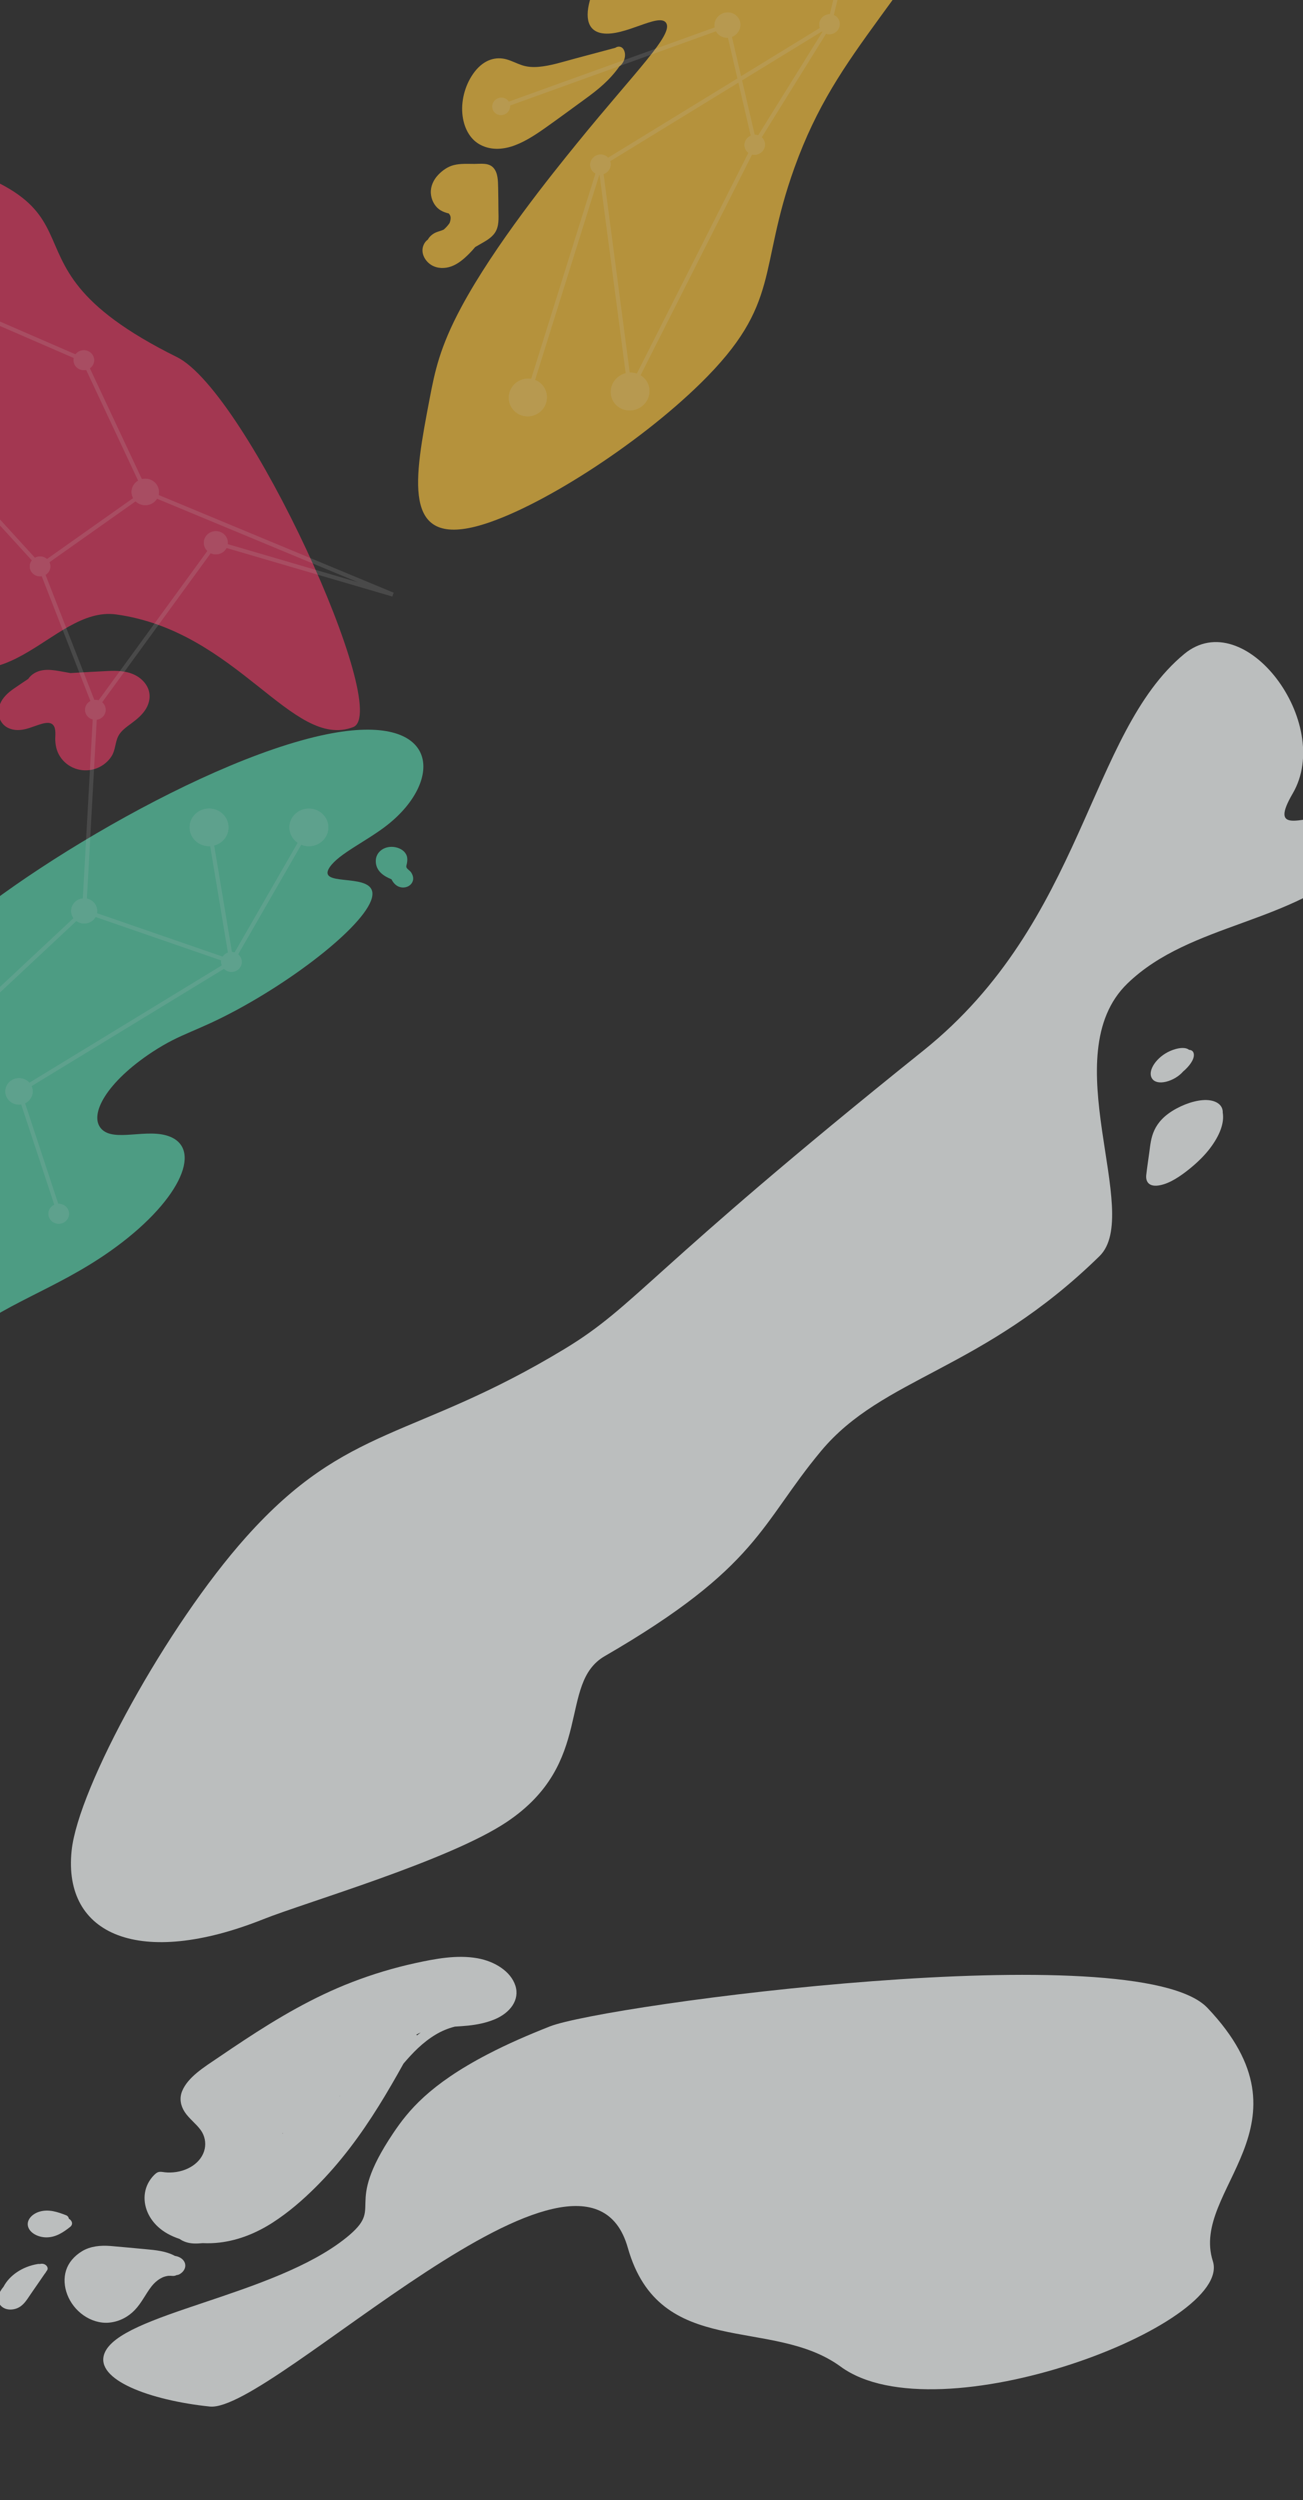<svg xmlns="http://www.w3.org/2000/svg" width="1922" height="3686" viewBox="0 0 1922 3686">
  <rect x="0" y="0" width="1922" height="3686" fill="#333333" stroke="none"/>
  <g fill="none" fill-rule="evenodd" opacity=".71" transform="translate(-1255 -781)">
    <path fill="#D1395D" fill-rule="nonzero" d="M29,884.32 C157.78,1058.03 648.27,1604.73 741.03,1655.49 C778,1675.72 813.43,1693.29 851.68,1708.16 C963.93,1751.76 1019.29,1616.5 1123.1,1718.45 C1256.48,1849.43 1329.04,1673.44 1426.38,1686.84 C1605.49,1711.49 1686.19,1887.14 1775.9,1852.96 C1834.62,1830.59 1619.87,1358.88 1515.96,1307.43 C1204.7,1153.29 1480.13,1078.05 1054.22,991.34 C615.11,901.92 -158.63,631.23 29,884.32 Z"/>
    <g fill="#F2F6F6" fill-rule="nonzero" transform="translate(1359 1727)">
      <path d="M284.26,1883.46 C347.04,1858.48 557.56,1797.28 643.05,1740.34 C774.24,1652.96 718.3,1535.9 788.08,1495.52 C1015.48,1363.92 1017.2,1301.12 1106.94,1193.37 C1198.53,1083.4 1344.51,1075.44 1517.84,905.85 C1582.37,842.71 1449.66,609.71 1559.05,503.9 C1652.55,413.46 1804.92,416.74 1900.89,320.72 C1998.25,223.31 1897.39,470.06 1914.78,398.53 C1978.76,135.31 1734.14,341.71 1802.95,223.56 C1863.24,120.03 1731.98,-55.66 1642.75,18.19 C1501,135.52 1495.83,412.13 1258,602.82 C849.3,930.5 835.52,978.07 728.77,1042.66 C506.29,1177.29 408.63,1152.68 259.01,1320 C142.24,1450.59 11.46,1689.13 1.67,1782.15 C-11.55,1907.72 103.08,1955.57 284.26,1883.46 Z"/>
      <path d="M1586.78,786.26 C1588.05,774.92 1589.86,763.41 1591.4,751.99 C1594.04,732.38 1595.19,707.85 1631.33,688.26 C1648.09,679.17 1667.41,674.03 1681.06,676.22 C1692.97,678.13 1700,684.87 1699.6,694.22 C1702.23,709.5 1695.16,727.99 1680.89,746.82 C1673.73,756.27 1664.49,765.65 1653.86,774.53 C1642.91,783.68 1627.43,795.37 1612.53,799.95 C1591.81,806.31 1585.57,797.1 1586.78,786.26 Z M1649.84,601.71 C1646.31,598.57 1639.04,598.13 1630.57,600.41 C1607.5,606.62 1592.74,625.64 1593.33,637.6 C1593.63,643.73 1597.51,648.98 1606.37,649.69 C1614.26,650.33 1624.99,646.66 1633.13,640.88 C1636.26,638.66 1638.92,636.24 1641.07,633.77 C1650.26,626.03 1657.56,616.22 1657.02,608.56 C1656.72,604.43 1654.31,601.93 1649.84,601.71 Z"/>
    </g>
    <g fill="#0FB2E2" fill-rule="nonzero" opacity="0" transform="translate(1998 1409)">
      <path d="M1744.19,530.38 C1739.35,518.97 1728.63,508.04 1718.03,497.79 C1699.06,479.45 1677.47,461.89 1651.46,446.17 C1627.45,431.66 1596.41,420.6 1565.86,410.9 C1544.21,404.02 1521.99,397.65 1501.24,389.91 C1496.12,387.65 1491.2,385.27 1486.53,382.75 C1482.2,379.28 1477.88,375.82 1473.55,372.35 C1464.09,364.77 1450.56,358.58 1435.08,355.26 C1422.35,346.61 1405.97,339.45 1388.99,333.71 C1360.62,324.11 1328.04,319.65 1297.19,313.39 C1275.05,308.04 1253.85,301.5 1233.82,293.87 C1214.34,285.56 1196.31,276.27 1179.99,266.09 C1179.86,266 1179.73,265.9 1179.59,265.81 C1176.37,257.89 1172.31,250.04 1167.17,242.39 C1153.93,222.68 1137.23,202.9 1108.31,188.05 C1088.58,177.92 1069.45,170.54 1044.47,164.84 C1024.54,160.29 1002.9,158.11 982.01,156.16 C970.17,155.06 958.31,154.15 946.5,152.93 C939.18,151.78 932.02,150.39 925,148.69 C917.3,146.14 909.96,143.27 902.93,140.15 C884.71,130.55 869.02,119.66 854.38,108.4 C838.22,95.48 822.5,82.39 805.25,69.87 C786.2,56.05 764.5,43.83 739.81,32.96 C724.79,26.34 708.31,21.51 691.25,16.77 C678.96,13.36 666.19,10.66 653.07,8.64 C620.02,3.56 586.9,0.78 553.22,0.48 C489.54,-0.1 424.32,3.41 368.33,18.97 C352.82,23.28 338.02,28.57 324.44,34.43 C310.99,40.23 299.81,47.25 288.9,54.46 C281.63,59.26 275.2,64.43 270,70.02 C262.33,78.27 254.83,86.83 251.03,96.03 C246.84,106.17 243.81,116.75 245.42,127.38 C247.22,139.26 250.49,150.59 257.12,162.1 C259.23,165.76 261.5,169.39 263.79,173.02 C262.64,181.94 258.64,190.65 251.77,198.55 C247.49,203.48 242.34,208.23 236.14,212.46 C235.07,213.19 233.92,213.89 232.73,214.57 C220.63,218.14 208.53,221.71 196.43,225.27 C177.17,226 158.02,227 139.66,229.96 C110.01,234.75 81.97,241.46 60.23,253.54 C39.47,265.08 25.22,277.57 14.42,292.87 C5.84,305.04 1.75,318.79 1.05,332.07 C0.6,340.46 2.49,348.91 4.38,357.31 C5.55,362.5 7.47,367.66 10.2,372.73 C25.82,401.69 56.83,428.47 96.57,449.97 C133.17,469.78 174.46,486.53 218.94,500.27 C262.74,513.81 308.18,525.45 355.54,533.9 C403.21,542.41 452.59,548.47 501.73,551.77 C551.13,555.09 600.58,555.11 649.52,553.18 C681.88,551.9 713.9,549.29 745.21,545.35 C747.83,545.45 750.46,545.55 753.08,545.64 C812.67,547.56 871.35,544.63 926.89,535.57 C948.59,535.4 970.33,535.61 992.11,536.75 C1023.93,539.56 1054.48,545.11 1084.85,551.7 C1118.84,559.3 1152.75,566.96 1187.47,573.32 C1221.04,579.47 1255.04,584.71 1289.24,589.3 C1357.51,598.45 1426.5,604.98 1495.5,610.94 C1512.85,612.44 1530.21,613.9 1547.57,615.36 C1569.92,617.24 1592.69,619.53 1615.1,619.33 C1664.9,618.89 1716.37,606.58 1737.98,581.49 C1741.75,577.11 1744.68,572.18 1746.95,567.48 C1747.82,565.68 1748.35,563.86 1748.69,561.99 C1750.85,549.86 1749.3,542.43 1744.19,530.38 Z"/>
      <path d="M1119.59,97.34 C1105.44,83.68 1076.49,78.49 1050.73,80.68 C1045.62,81.11 1040.57,81.71 1035.43,82.09 C1032.72,82.29 1029.98,82.46 1027.22,82.49 C1026.59,82.5 1025.88,82.52 1025.17,82.52 C1024.21,82.4 1022.39,82.21 1021.96,82.15 C1021.61,82.11 1020.53,81.91 1019.63,81.77 C1017.64,81.24 1015.61,80.78 1013.67,80.17 C1013.57,80.14 1013.42,80.09 1013.24,80.04 C1012.64,79.84 1011.77,79.54 1011.41,79.4 C1009.03,78.43 1006.73,77.4 1004.5,76.33 C1000.46,74.38 996.65,72.29 992.95,70.15 C992.02,69.61 991.11,69.07 990.19,68.53 C990.17,68.52 990.14,68.5 990.1,68.48 C989.6,68.18 988.92,67.77 988.68,67.62 C987.56,66.93 986.43,66.24 985.3,65.55 C976.4,60.12 967.33,54.79 956.43,50.56 C932.58,41.3 903.93,37.31 879.02,45.16 C859.6,51.28 849.12,64.02 850.22,76.46 C851.52,91.19 871.56,101.99 893.7,109.36 C916.99,117.12 942.63,123.18 967.75,128.57 C972.94,129.68 978.15,130.75 983.37,131.79 C1010.14,139.64 1038.89,145.23 1068.41,148.09 C1079.36,149.15 1090.95,146.2 1095.21,140.81 C1098.81,140.12 1102.26,139.2 1105.48,138.04 C1117.21,133.81 1124.61,126.95 1127.49,119.36 C1130.35,111.87 1126.66,104.16 1119.59,97.34 Z M1074.39,114.81 C1074.33,114.81 1074.28,114.81 1074.22,114.82 C1073.58,114.76 1072.77,114.71 1072.2,114.68 C1072.04,114.33 1072.8,113.91 1074.69,114.77 C1074.6,114.79 1074.49,114.8 1074.39,114.81 Z M1207.08,173.69 C1204.81,159.06 1172.58,152.09 1153.06,160.48 C1141.46,165.47 1140.03,175.42 1148.64,182.46 C1150.01,183.58 1151.55,184.57 1153.23,185.43 C1154.06,186.28 1155.05,187.09 1156.22,187.82 C1165.9,193.9 1182.95,194.04 1193.66,190.07 C1203.06,186.59 1208.07,180.08 1207.08,173.69 Z"/>
    </g>
    <path fill="#D1395D" fill-rule="nonzero" d="M1473.35,1795.88 C1469.7,1787.02 1462.04,1779.92 1453.26,1775.76 C1440.94,1769.92 1427.15,1769.59 1413.7,1770.24 C1399.9,1770.91 1386.11,1771.74 1372.32,1772.49 C1367.88,1772.73 1363.44,1772.98 1359,1773.29 C1353.71,1772.32 1348.42,1771.36 1343.13,1770.44 C1334.65,1768.96 1326.28,1767.77 1317.7,1769.13 C1308.81,1770.53 1301.15,1775.27 1296.56,1781.94 C1289.45,1786.66 1282.33,1791.38 1275.34,1796.25 C1266.75,1802.24 1258.81,1809.36 1254.98,1819.15 C1251.31,1828.54 1252.15,1839.63 1258.69,1847.63 C1264.85,1855.17 1274.98,1857.95 1284.57,1857.16 C1294.36,1856.35 1302.73,1852.56 1311.9,1849.57 C1317.96,1847.6 1328.39,1844.09 1333.39,1849.85 C1338.21,1855.41 1336.25,1865.59 1336.52,1872.27 C1336.91,1882.2 1339.43,1891.12 1345.58,1899.18 C1357.66,1915.02 1379.02,1920.87 1397.83,1913.57 C1406.82,1910.08 1414.84,1903.57 1419.79,1895.49 C1425.42,1886.3 1424.76,1875.45 1429.53,1866.13 C1433.62,1858.15 1441.82,1852.65 1448.91,1847.34 C1457.05,1841.25 1465.13,1834.67 1470.35,1825.91 C1475.85,1816.66 1477.5,1805.93 1473.35,1795.88 Z"/>
    <g fill="#EAB93F" fill-rule="nonzero" transform="translate(1871)">
      <path d="M17.65,1369.3 C25.35,1328.86 32.59,1293.03 64.63,1233.46 C113.8,1142.04 198.43,1037.35 235.38,991.92 C321.93,885.49 378.4,831.23 366.39,814.53 C355.67,799.62 305.22,835.3 272.35,830.08 C224.67,822.51 261.13,736.38 333.11,653.68 C394.64,582.99 435,568.95 501.15,495.77 C568.26,421.53 561.18,397.86 608.34,306.35 C633.85,256.84 718.94,91.74 812.74,29.59 C894.94,-24.87 972.74,7.07 1005.46,47.08 C1021.41,66.58 1073.53,145.31 881.51,496.95 C717.27,797.72 621.55,845.58 555.77,1028.48 C501.49,1179.4 537.38,1228.23 417.66,1345.78 C324.23,1437.52 175.81,1532.05 90.79,1555.85 C-23.98,1587.98 -4.57,1486.03 17.65,1369.3 Z"/>
      <path d="M305.41,866.68 C306.69,861.21 305.63,856.12 303.09,852.82 C300.63,849.61 296.24,848.83 292.45,850.98 C292.14,851.15 291.85,851.34 291.55,851.54 C291.32,851.58 291.08,851.63 290.85,851.69 L232.08,867.39 C214.25,872.15 196.12,878.08 178.47,879.55 C169.93,880.26 161.71,879.73 153.89,877.13 C146.28,874.6 139.12,870.77 131.4,868.57 C115.78,864.12 98.27,868.49 84.12,886.79 C70.9,903.89 64.18,927.21 65.98,948.33 C67.76,969.18 77.02,985.35 90.5,993.31 C104.38,1001.5 120.73,1002.2 137.39,997.27 C154.5,992.2 171.41,981.45 187.65,970 C207.69,955.87 227.58,941.13 247.52,926.63 C265.5,913.56 283.1,899.59 297.59,878.96 C301.25,876.24 304.15,872.07 305.41,866.68 Z M119.22,1091.21 C119.1,1080.06 119.1,1068.9 118.8,1057.76 C118.53,1047.84 118.62,1036.11 112.02,1028.59 C104.93,1020.51 93.19,1022.66 83.84,1022.65 C73.8,1022.65 63.54,1021.91 53.62,1024.34 C44.76,1026.51 36.81,1032 30.23,1038.93 C23.6,1045.93 18.9,1055.54 19.52,1065.81 C20.09,1075.26 24.61,1084.15 31.55,1089.46 C34.95,1092.06 38.73,1093.59 42.71,1094.85 C43.71,1095.17 44.79,1095.42 45.89,1095.69 C47.55,1097.38 48.71,1099.54 48.73,1101.96 C48.76,1104.61 48.15,1107.38 47.11,1109.92 C44.64,1113.49 41.75,1116.72 38.54,1119.46 C35.05,1121.19 31.13,1121.97 27.48,1123.47 C22.58,1125.48 17.86,1129.18 15.1,1134.2 C12.48,1136.09 10.25,1138.68 8.7,1142.41 C3.81,1154.16 11.34,1166.35 20.37,1171.78 C29.25,1177.12 40.27,1177.19 49.86,1173.69 C59.83,1170.05 68.28,1162.77 76.01,1155.04 C79.13,1151.92 82.1,1148.64 84.93,1145.22 C86.95,1144.06 88.96,1142.9 90.97,1141.72 C99.05,1136.98 108.47,1132.49 114.08,1124.06 C120.52,1114.42 119.34,1102.44 119.22,1091.21 Z"/>
    </g>
    <g fill="#F2F6F6" fill-rule="nonzero" transform="translate(1252 3665)">
      <g transform="translate(43)">
        <path d="M1741,76.07 C1637,-33.3 852.06,71.4 770.91,103.51 C738.56,116.31 708.79,129.18 679.41,144.46 C593.21,189.3 562.01,228.06 540.04,260.76 C464.48,373.21 529.27,367.64 470.97,414.73 C363.7,501.38 136.4,526.64 114.01,585.66 C99.36,624.3 181.14,654.65 269.46,663.85 C360.57,673.34 822.12,204.05 886.01,429.63 C933.01,595.57 1097.8,530.2 1200.01,605 C1343.01,709.66 1779.24,543.3 1749.01,449.43 C1715,343.84 1905.23,248.77 1741,76.07 Z"/>
        <path d="M720.19,43.27 C713.4,22.33 689.88,7.53 664.32,2.97 C633.93,-2.45 601.92,3.74 572.54,10.14 C540.51,17.12 509.41,26.55 479.49,38.07 C421.66,60.34 369.8,91.09 320.37,123.59 C307.72,131.91 295.2,140.35 282.72,148.83 C271.69,156.32 260.27,163.59 250.24,171.97 C240.99,179.69 232.88,188.53 228.68,198.79 C224.42,209.19 226.19,220.02 232.45,229.62 C238.82,239.38 249.32,246.87 256.15,256.39 C262.01,264.56 263.94,274.61 262,283.87 C257.8,303.93 236.44,318.35 211.13,318.84 C208.5,318.89 205.88,318.82 203.28,318.51 C198.58,317.95 194.41,316.77 190.5,319.78 C186.28,323.03 182.82,327.36 180.23,331.53 C174.92,340.1 172.73,349.84 173.31,359.37 C174.5,379.03 186.89,397.69 207.05,408.96 C212.65,412.09 218.64,414.68 224.89,416.75 C230.46,420.74 237.91,423.19 246.04,423.47 C250.29,423.62 254.66,423.4 259.05,422.95 C267.37,423.37 275.75,423.07 283.96,422.1 C313.14,418.63 339.59,407.25 362.37,392.55 C385.74,377.47 406.27,359.59 425.11,340.93 C443.84,322.37 460.79,302.66 476.36,282.32 C506.68,242.7 531.62,200.64 555.21,158.23 C568.76,142.39 583.2,127.19 602.64,115.5 C611.25,110.32 620.81,106.28 631.02,103.73 C637.46,103.33 643.9,102.94 650.28,102.28 C663.85,100.88 676.87,98.24 689.11,93.24 C712.46,83.71 727.03,64.37 720.19,43.27 Z M376.37,261.85 C376.8,261.19 377.24,260.47 377.23,260.24 C377.23,260.24 377.23,260.23 377.24,260.23 C377.49,260.79 376.36,262.2 376.37,261.85 Z M459.93,206.56 C459.95,206.55 459.97,206.53 459.99,206.52 C459.99,206.52 460,206.52 460,206.51 C460.31,206.38 460.62,206.23 460.93,206.05 C462.27,205.49 463.42,205.29 459.93,206.56 Z M580.48,112.45 C578.64,113.83 576.83,115.24 575.05,116.69 C574.82,116.29 574.54,115.9 574.22,115.54 C576.23,114.4 578.32,113.37 580.48,112.45 Z M231.42,449.6 C228.76,445.33 223.59,442.55 217.94,441.77 C217.66,441.6 217.38,441.44 217.09,441.28 C204.3,434.59 189.06,433.16 174.26,431.81 C157.31,430.26 140.36,428.59 123.39,427.18 C108.38,425.93 93.24,427.39 80.9,434.92 C69.36,441.97 61.03,451.78 57.45,463.1 C50.23,485.93 61.05,514.01 83.35,529.48 C93.71,536.67 107.23,541.49 121.16,540.13 C136.5,538.63 149.48,531.3 158.76,521.62 C169.13,510.79 174.74,497.91 183.72,486.42 C187,482.23 191.86,477.74 196.62,475.13 C200.22,473.16 201.21,472.67 204.9,471.78 C205.73,471.58 206.57,471.41 207.41,471.26 C207.6,471.22 207.91,471.19 208.16,471.17 C210.32,471.03 212.43,471.09 214.59,471.28 C216.74,471.47 218.77,470.96 220.53,470.04 C222.02,469.93 223.5,469.52 224.86,468.76 C232.48,464.47 235.69,456.45 231.42,449.6 Z M61.63,386.98 C61.27,384.8 59.91,382.75 57.41,381.79 C45.06,376.99 31.77,372.42 18.08,376.58 C7.02,379.95 -1.51,389.16 1.5,398.92 C4.42,408.38 16.63,414.41 28.36,414.45 C42.56,414.5 53.85,406.65 63.38,399.12 C68.51,395.07 66.19,389.49 61.63,386.98 Z"/>
      </g>
      <path d="M68.01,453.87 C65.88,453.13 63.78,453.15 61.92,453.7 C60.8,453.56 59.65,453.57 58.5,453.76 C35.91,457.52 16.99,470.47 8.22,487.19 C4.56,491.57 1.71,496.36 0.51,501.35 C-2.01,511.83 6.93,522.29 21.17,520.71 C35.69,519.1 41.83,507.47 48.1,498.38 C55.08,488.26 62.06,478.14 69.04,468.02 C69.84,467.22 70.46,466.32 70.88,465.35 C71.43,464.56 71.97,463.77 72.52,462.97 C74.77,459.7 71.99,455.25 68.01,453.87 Z"/>
    </g>
    <g fill="#57C6A4" fill-rule="nonzero" transform="translate(651 1856)">
      <path d="M1085.79,7.55 C1253.89,-26.65 1259.27,75.14 1175.36,141.22 C1145.28,164.91 1104.06,183.31 1090.45,203.3 C1070.46,232.66 1146.17,212.33 1152.91,238.75 C1161.23,271.37 1059.5,356.22 954.8,413.03 C892.62,446.77 872.29,447.34 828.94,475.77 C761.89,519.74 734.38,568.31 753.42,589.13 C772.23,609.7 821.91,587.2 855.06,600.87 C903.76,620.95 867.1,698.62 766.68,769.42 C684.47,827.38 607.87,846.65 542.34,903.07 C514.17,927.32 514.16,935.96 488.26,975.3 C436.93,1053.3 379.61,1082.61 385.49,1104.44 C392.16,1129.22 454.98,1103.99 467.39,1125.2 C486.68,1158.15 363.14,1267.28 265.73,1306.65 C155.58,1351.17 94.79,1300.06 53.08,1264.99 C28.43,1244.27 -10.65,1209.57 4.12,1132.44 C11.55,1093.66 30.79,1053.57 217.9,816.35 C429.15,548.53 481.53,502.14 479.6,439.24 C478.28,396 452.65,389.22 491.46,343.05 C572.71,246.38 890.11,47.35 1085.79,7.55 Z"/>
      <path d="M1210.43,211.15 C1208.67,208.53 1205.2,206.78 1203.72,204.12 C1202.72,202.33 1203.89,199.74 1204.24,197.83 C1204.9,194.22 1205.18,190.47 1204.03,186.92 C1201.76,179.95 1195.05,175.74 1187.81,174.14 C1172.35,170.72 1157.35,180.38 1158.32,195.9 C1159.16,209.28 1169.7,216.58 1181.45,221.29 C1184.36,227.19 1189.11,232.31 1196.32,233.26 C1204.04,234.28 1211.65,229.96 1213.23,222.55 C1214.07,218.64 1212.63,214.44 1210.43,211.15 Z"/>
      <path d="M1021.92,525.22 C1013.94,521.17 1004.79,519.13 996.2,516.55 C986.93,513.76 977.68,510.94 968.4,508.19 C950.4,502.84 932.16,497.97 913.39,495.72 C894.43,493.45 873.31,493.67 857.47,505.14 C844.16,514.79 837.83,533.83 846.7,548 C848.13,550.28 850.66,552.37 853.6,552.6 C854.33,552.8 855.1,552.9 855.9,552.89 C866.17,552.73 876.16,553.79 885.89,556.1 C887.25,556.5 888.61,556.86 889.97,557.14 C895.3,558.6 900.55,560.44 905.73,562.67 C906.52,563.37 907.3,564.09 908.06,564.82 C918.74,575.07 924.88,587 931.81,599.58 C939.05,612.72 949.25,624.11 965.58,626.41 C983.07,628.87 999.83,619.65 1011.07,607.71 C1022.2,595.89 1034.05,580.89 1037.87,565.23 C1041.46,550.34 1037.04,532.89 1021.92,525.22 Z M1055.85,458.01 C1051.16,447.48 1039.83,439.3 1027.72,438.19 C1018.46,437.34 1009.72,439.4 1001.44,442.8 C1000.67,442.73 999.9,442.66 999.13,442.59 C983.76,441.22 963.92,438.07 953.96,452.52 C952.06,455.27 951.06,458.42 951.12,461.49 C950.96,461.99 950.87,462.51 950.86,463.03 L951.1,465.95 C951.12,466.05 951.15,466.16 951.17,466.26 C951.19,466.36 951.32,466.8 951.5,467.34 C951.82,468.45 952.25,469.5 952.77,470.34 C954.21,472.66 955.08,473.72 957.32,475.36 C958.36,476.12 959.57,476.69 960.8,477.12 C962.56,478.43 964.64,479.29 966.96,479.39 C975.08,479.75 983.19,480.12 991.31,480.48 C995.6,482.32 999.91,484.14 1004.24,485.89 C1017.19,491.13 1031.71,494.21 1044.72,487.43 C1055.86,481.62 1060.83,469.17 1055.85,458.01 Z" opacity="0"/>
    </g>
    <g stroke="#FFF" opacity=".15" transform="translate(1225 701)">
      <g fill="#FFF" fill-rule="nonzero" stroke-width=".5" transform="translate(38 92)">
        <ellipse cx="1064.991" cy="24.98" rx="19.02" ry="18.39" transform="rotate(-23.966 1064.991 24.98)"/>
        <ellipse cx="115.66" cy="519.02" rx="15.02" ry="14.51"/>
        <ellipse cx="310.37" cy="788.17" rx="17.52" ry="16.93"/>
        <ellipse cx="300.4" cy="1207.74" rx="28.53" ry="27.57"/>
        <ellipse cx="333.43" cy="1406.13" rx="15.02" ry="14.51"/>
        <ellipse cx="447.61" cy="1207.8" rx="28.53" ry="27.57"/>
        <ellipse cx="116.16" cy="1330.93" rx="19.02" ry="18.38"/>
        <ellipse cx="78.62" cy="1777.42" rx="15.02" ry="14.51"/>
        <ellipse cx="20.06" cy="1596.99" rx="20.02" ry="19.35"/>
        <ellipse cx="206.26" cy="713.26" rx="20.02" ry="19.35"/>
        <ellipse cx="51.09" cy="823" rx="15.02" ry="14.51"/>
        <ellipse cx="877.69" cy="230.612" rx="15.01" ry="14.51" transform="rotate(-23.966 877.69 230.612)"/>
        <ellipse cx="1105.277" cy="201.477" rx="15.01" ry="14.51" transform="rotate(-23.966 1105.277 201.477)"/>
        <ellipse cx="731.267" cy="144.814" rx="13.01" ry="12.58" transform="rotate(-23.966 731.267 144.814)"/>
        <ellipse cx="921.438" cy="565.203" rx="28.52" ry="27.58" transform="rotate(-23.966 921.438 565.203)"/>
        <ellipse cx="770.622" cy="574.005" rx="28.02" ry="27.58" transform="rotate(-23.222 770.622 574.005)"/>
        <ellipse cx="132.68" cy="1034.44" rx="15.02" ry="14.51"/>
        <ellipse cx="1215.59" cy="23.755" rx="15.01" ry="14.51" transform="rotate(-23.966 1215.59 23.755)"/>
      </g>
      <g stroke-width="6">
        <path fill="#FFF" fill-rule="nonzero" d="M1143.5,293 L959.5,657"/>
        <path d="M1253.5,116 L915.58,323 M1253.5,116 L1143.5,293 M1102.5,117 L1143.5,293 M1102.5,117 L769.5,237 M485.5,1300 L371.5,1498 M371.5,1498 L154.16,1422.93 M371.5,1498 L58.06,1688.99 M338.5,1300 L371.5,1498 M118.12,1870.87 L58.06,1688.99 M170.68,1124 L154.16,1422.93 M244.76,805 L89.09,915 M89.09,915 L6.51,824.54 M153.66,611 L7.01,547.36 M244.76,805 L153.66,611 M609.64,956.6 L348.37,880.17 M609.64,956.6 L244.76,805 M1281.5,0 L1253.5,116 M915.5,323 L808.35,665 M154.16,1422.93 L0,1567.08 M959.5,657 L915.5,323 M348.37,880.17 L170.68,1124 M89.09,915 L170.68,1124"/>
      </g>
    </g>
  </g>
</svg>
